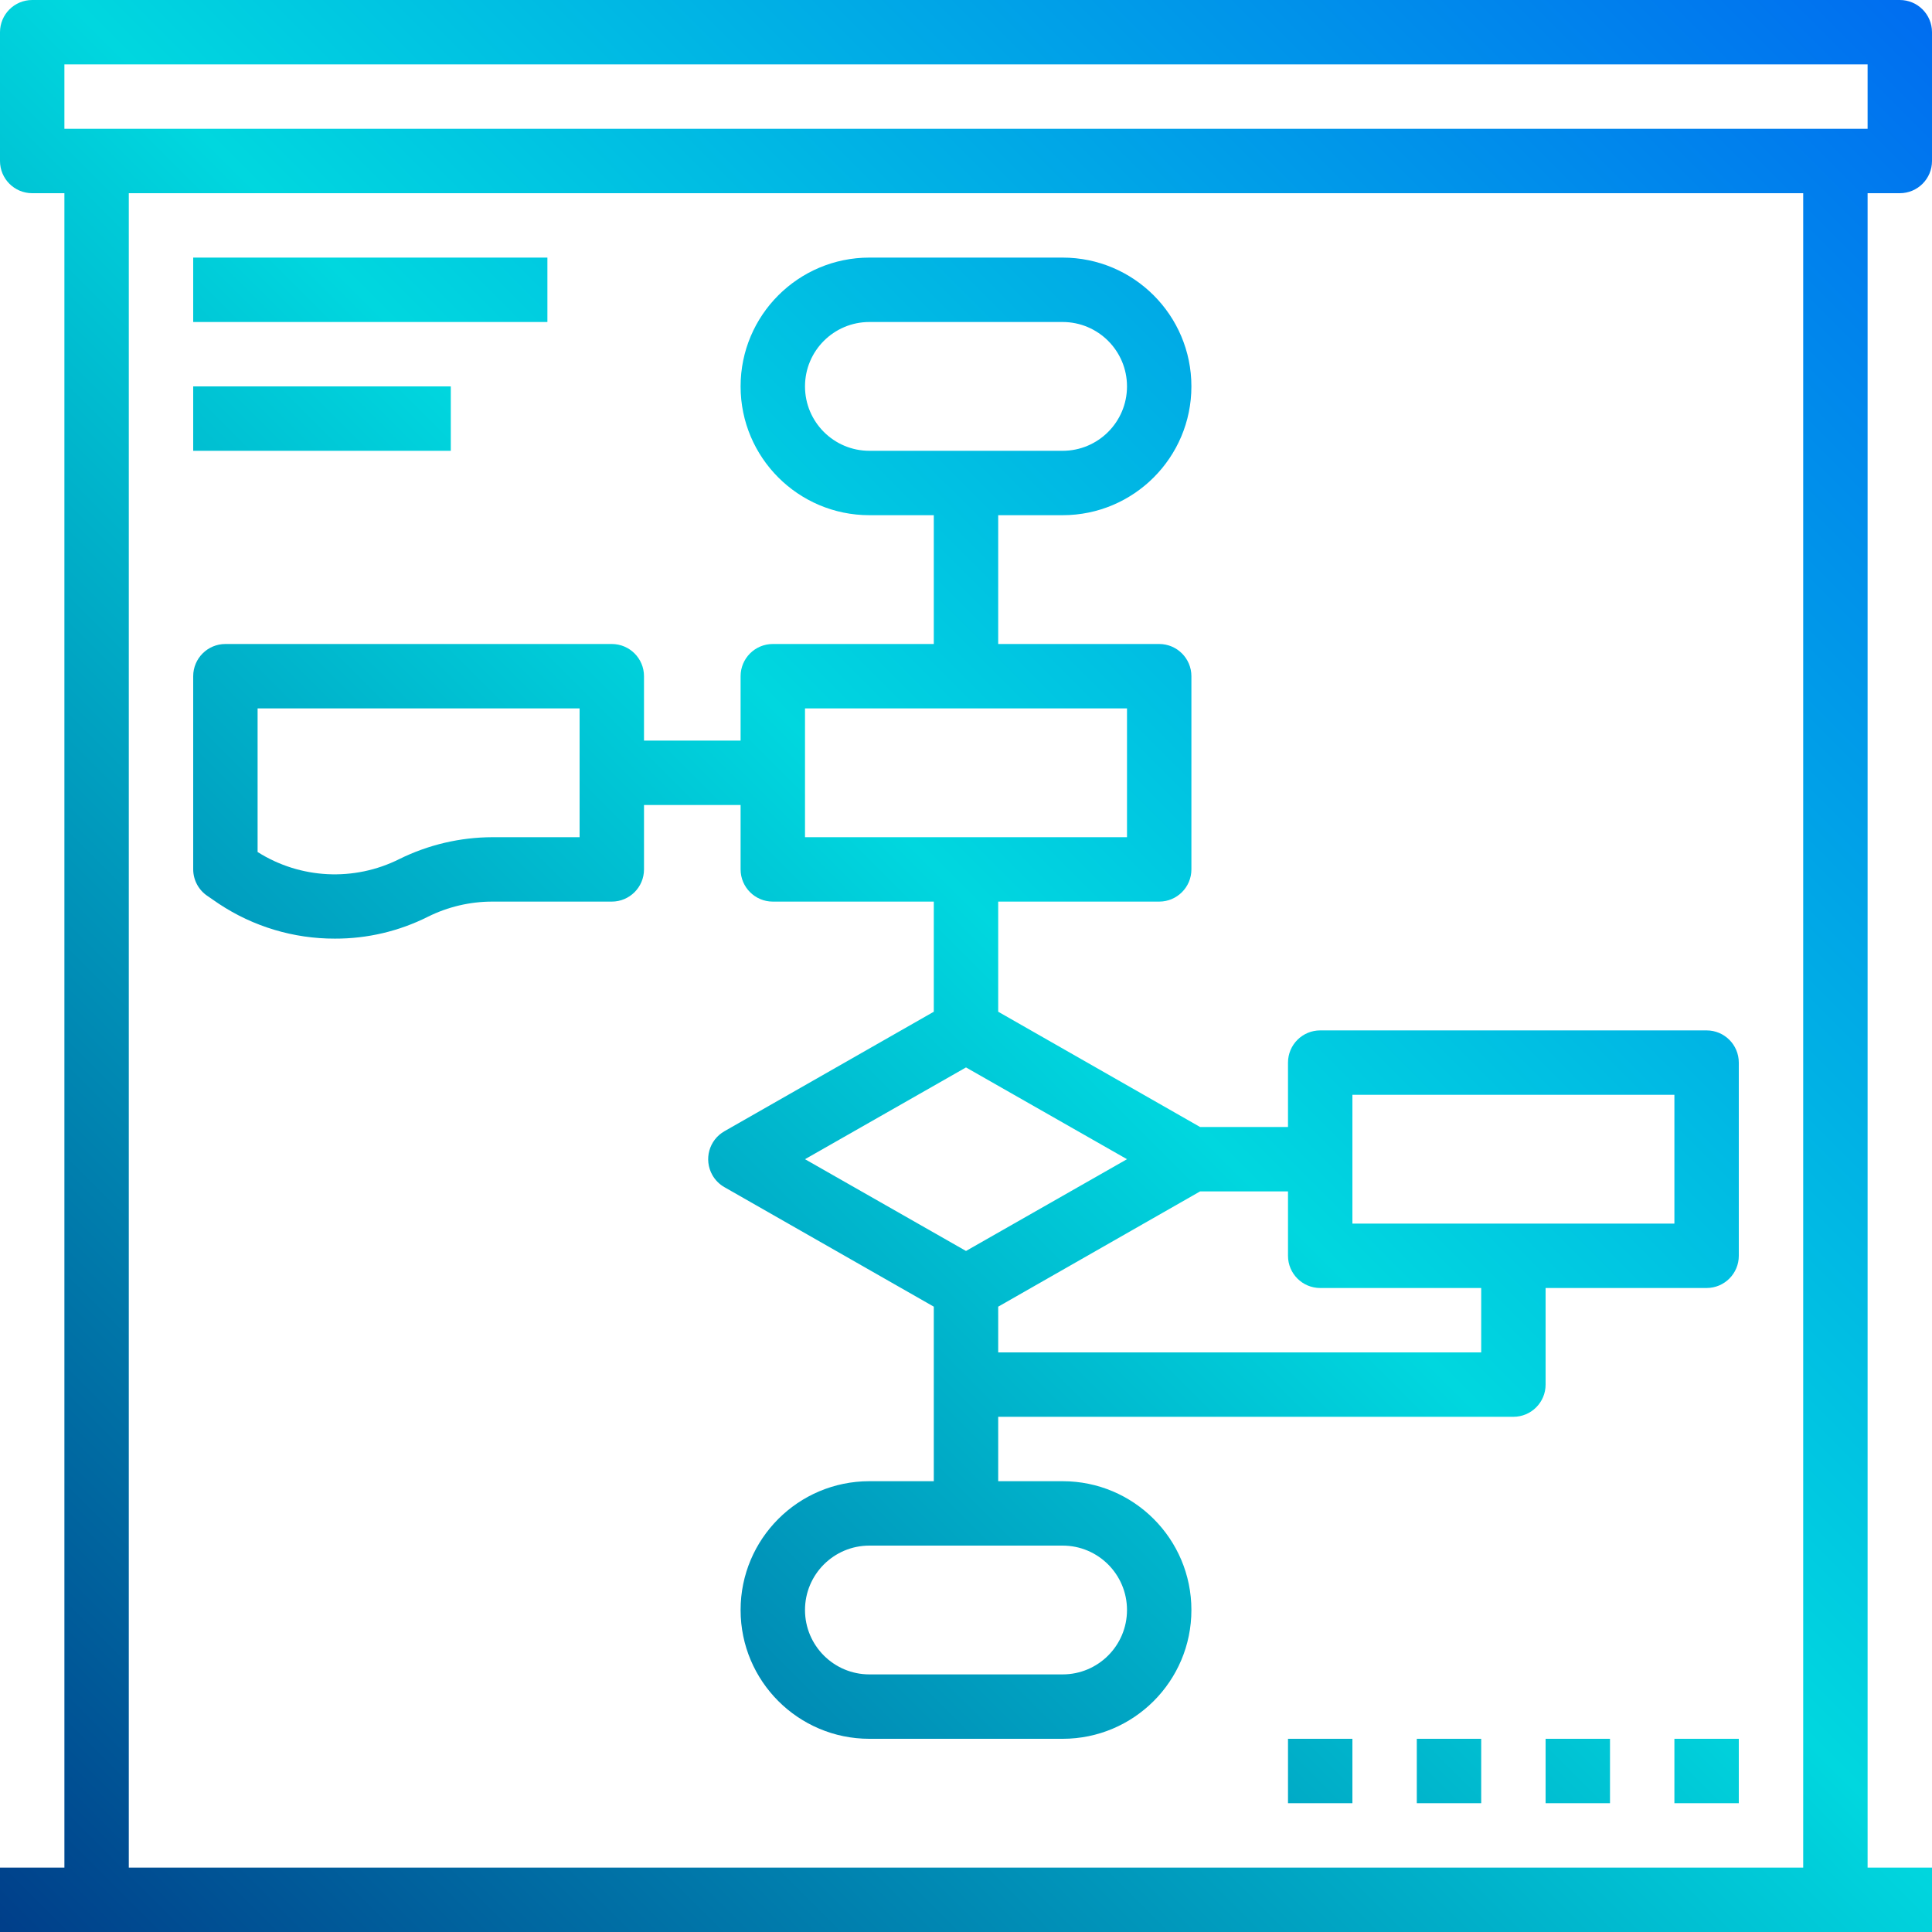 <?xml version="1.0" encoding="iso-8859-1"?>
<!-- Generator: Adobe Illustrator 19.0.0, SVG Export Plug-In . SVG Version: 6.00 Build 0)  -->
<svg version="1.1" id="Capa_1" xmlns="http://www.w3.org/2000/svg" xmlns:xlink="http://www.w3.org/1999/xlink" x="0px" y="0px"
	 viewBox="0 0 480 480" style="enable-background:new 0 0 480 480;" xml:space="preserve">
	 	 <linearGradient id="SVGID_1_" gradientUnits="userSpaceOnUse" x1="-48.73" y1="565.77" x2="10.969" y2="625.469" gradientTransform="matrix(8 0 0 -8 399 5013)">
			<stop  offset="0" style="stop-color:#003F8A"/>
			<stop  offset="0.518" style="stop-color:#00D7DF"/>
			<stop  offset="1" style="stop-color:#006DF0"/>
		</linearGradient>
<g>
	<g>
		<path style="fill:url(#SVGID_1_);" d="M424,256h-96c-4.418,0-8,3.582-8,8v16h-21.84L248,251.36V224h40c4.418,0,8-3.582,8-8v-48c0-4.418-3.582-8-8-8h-40v-32h16
			c17.673,0,32-14.327,32-32s-14.327-32-32-32h-48c-17.673,0-32,14.327-32,32s14.327,32,32,32h16v32h-40c-4.418,0-8,3.582-8,8v16
			h-24v-16c0-4.418-3.582-8-8-8H56c-4.418,0-8,3.582-8,8v48c0.014,2.676,1.365,5.168,3.6,6.64l2.8,1.92
			c8.538,5.658,18.558,8.664,28.8,8.64c8.027,0.027,15.947-1.837,23.12-5.44c4.971-2.473,10.448-3.76,16-3.76H152
			c4.418,0,8-3.582,8-8v-16h24v16c0,4.418,3.582,8,8,8h40v27.36l-52,29.68c-3.844,2.178-5.194,7.06-3.016,10.904
			c0.714,1.26,1.756,2.302,3.016,3.016l52,29.68V368h-16c-17.673,0-32,14.327-32,32c0,17.673,14.327,32,32,32h48
			c17.673,0,32-14.327,32-32c0-17.673-14.327-32-32-32h-16v-16h128c4.418,0,8-3.582,8-8v-24h40c4.418,0,8-3.582,8-8v-48
			C432,259.582,428.418,256,424,256z M144,208h-21.68c-8.021,0.023-15.93,1.884-23.12,5.44c-11.231,5.621-24.586,4.954-35.2-1.76
			V176h80V208z M216,112c-8.837,0-16-7.163-16-16s7.163-16,16-16h48c8.837,0,16,7.163,16,16s-7.163,16-16,16H216z M200,208v-32h80
			v32H200z M264,384c8.837,0,16,7.163,16,16s-7.163,16-16,16h-48c-8.837,0-16-7.163-16-16s7.163-16,16-16H264z M240,310.8L200,288
			l40-22.8l40,22.8L240,310.8z M368,336H248v-11.36L298.16,296H320v16c0,4.418,3.582,8,8,8h40V336z M416,304h-80v-32h80V304z"/>
	</g>
</g>
<g>
	<g>
		<rect style="fill:url(#SVGID_1_);" x="48" y="64" width="88" height="16"/>
	</g>
</g>
<g>
	<g>
		<rect style="fill:url(#SVGID_1_);" x="48" y="96" width="64" height="16"/>
	</g>
</g>
<g>
	<g>
		<path style="fill:url(#SVGID_1_);" d="M472,48c4.418,0,8-3.582,8-8V8c0-4.418-3.582-8-8-8H8C3.582,0,0,3.582,0,8v32c0,4.418,3.582,8,8,8h8v416H0v16h480v-16h-16
			V48H472z M448,464H32V48h416V464z M16,32V16h448v16H16z"/>
	</g>
</g>
<g>
	<g>
		<rect style="fill:url(#SVGID_1_);" x="320" y="432" width="16" height="16"/>
	</g>
</g>
<g>
	<g>
		<rect style="fill:url(#SVGID_1_);" x="352" y="432" width="16" height="16"/>
	</g>
</g>
<g>
	<g>
		<rect style="fill:url(#SVGID_1_);" x="384" y="432" width="16" height="16"/>
	</g>
</g>
<g>
	<g>
		<rect style="fill:url(#SVGID_1_);" x="416" y="432" width="16" height="16"/>
	</g>
</g>
<g>
</g>
<g>
</g>
<g>
</g>
<g>
</g>
<g>
</g>
<g>
</g>
<g>
</g>
<g>
</g>
<g>
</g>
<g>
</g>
<g>
</g>
<g>
</g>
<g>
</g>
<g>
</g>
<g>
</g>
</svg>
